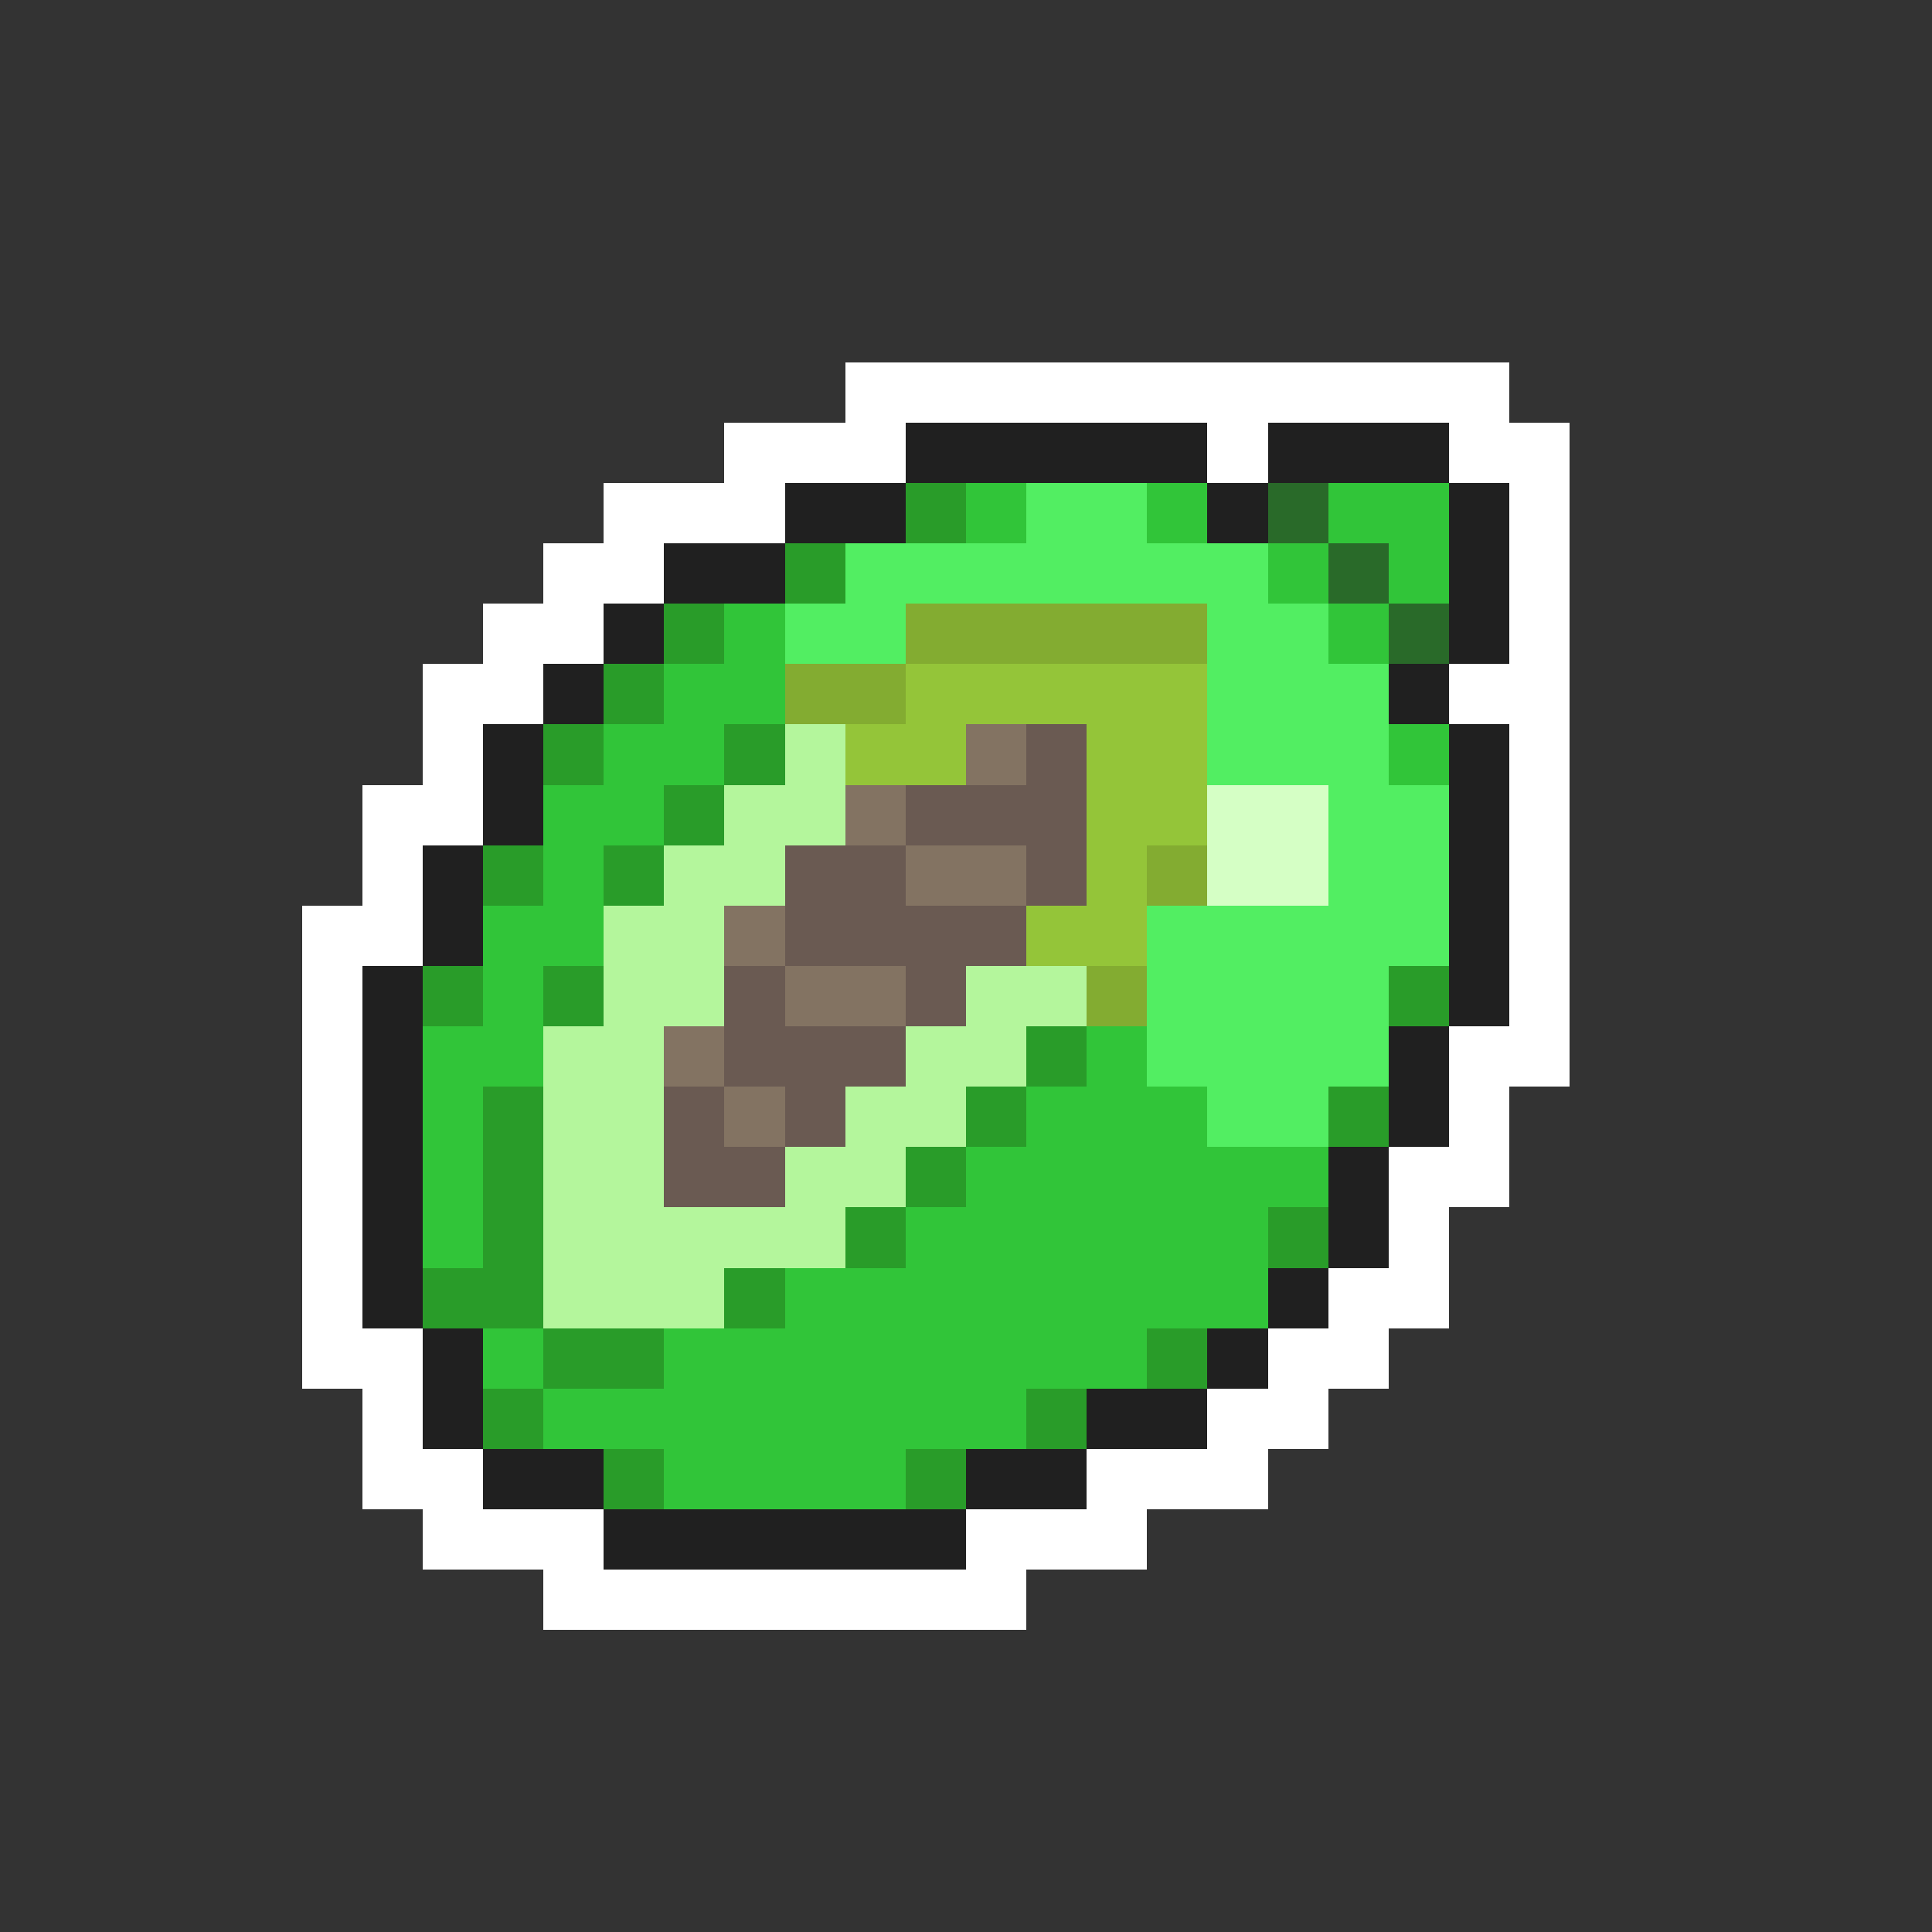 <svg xmlns="http://www.w3.org/2000/svg" viewBox="0 -0.5 32 32" shape-rendering="crispEdges">
<rect x="0" y="-0.5" width="32" height="32" fill="#333333" stroke="none"/>
<path stroke="#ffffff" d="M14 6h11M12 7h3M20 7h1M24 7h2M10 8h3M25 8h1M9 9h2M25 9h1M8 10h2M25 10h1M7 11h2M24 11h2M7 12h1M25 12h1M6 13h2M25 13h1M6 14h1M25 14h1M5 15h2M25 15h1M5 16h1M25 16h1M5 17h1M24 17h2M5 18h1M24 18h1M5 19h1M23 19h2M5 20h1M23 20h1M5 21h1M22 21h2M5 22h2M21 22h2M6 23h1M20 23h2M6 24h2M18 24h3M7 25h3M16 25h3M9 26h8" />
<path stroke="#202020" d="M15 7h5M21 7h3M13 8h2M20 8h1M24 8h1M11 9h2M24 9h1M10 10h1M24 10h1M9 11h1M23 11h1M8 12h1M24 12h1M8 13h1M24 13h1M7 14h1M24 14h1M7 15h1M24 15h1M6 16h1M24 16h1M6 17h1M23 17h1M6 18h1M23 18h1M6 19h1M22 19h1M6 20h1M22 20h1M6 21h1M21 21h1M7 22h1M20 22h1M7 23h1M18 23h2M8 24h2M16 24h2M10 25h6" />
<path stroke="#299c29" d="M15 8h1M13 9h1M11 10h1M10 11h1M9 12h1M12 12h1M11 13h1M8 14h1M10 14h1M7 16h1M9 16h1M23 16h1M17 17h1M8 18h1M16 18h1M22 18h1M8 19h1M15 19h1M8 20h1M14 20h1M21 20h1M7 21h2M12 21h1M9 22h2M19 22h1M8 23h1M17 23h1M10 24h1M15 24h1" />
<path stroke="#31c539" d="M16 8h1M19 8h1M22 8h2M21 9h1M23 9h1M12 10h1M22 10h1M11 11h2M10 12h2M23 12h1M9 13h2M9 14h1M8 15h2M8 16h1M7 17h2M18 17h1M7 18h1M17 18h3M7 19h1M16 19h6M7 20h1M15 20h6M13 21h8M8 22h1M11 22h8M9 23h8M11 24h4" />
<path stroke="#52ee62" d="M17 8h2M14 9h7M13 10h2M20 10h2M20 11h3M20 12h3M22 13h2M22 14h2M19 15h5M19 16h4M19 17h4M20 18h2" />
<path stroke="#296a29" d="M21 8h1M22 9h1M23 10h1" />
<path stroke="#83ac31" d="M15 10h5M13 11h2M19 14h1M18 16h1" />
<path stroke="#94c539" d="M15 11h5M14 12h2M18 12h2M18 13h2M18 14h1M17 15h2" />
<path stroke="#b4f69c" d="M13 12h1M12 13h2M11 14h2M10 15h2M10 16h2M16 16h2M9 17h2M15 17h2M9 18h2M14 18h2M9 19h2M13 19h2M9 20h5M9 21h3" />
<path stroke="#837362" d="M16 12h1M14 13h1M15 14h2M12 15h1M13 16h2M11 17h1M12 18h1" />
<path stroke="#6a5a52" d="M17 12h1M15 13h3M13 14h2M17 14h1M13 15h4M12 16h1M15 16h1M12 17h3M11 18h1M13 18h1M11 19h2" />
<path stroke="#d5ffc5" d="M20 13h2M20 14h2" />
</svg>